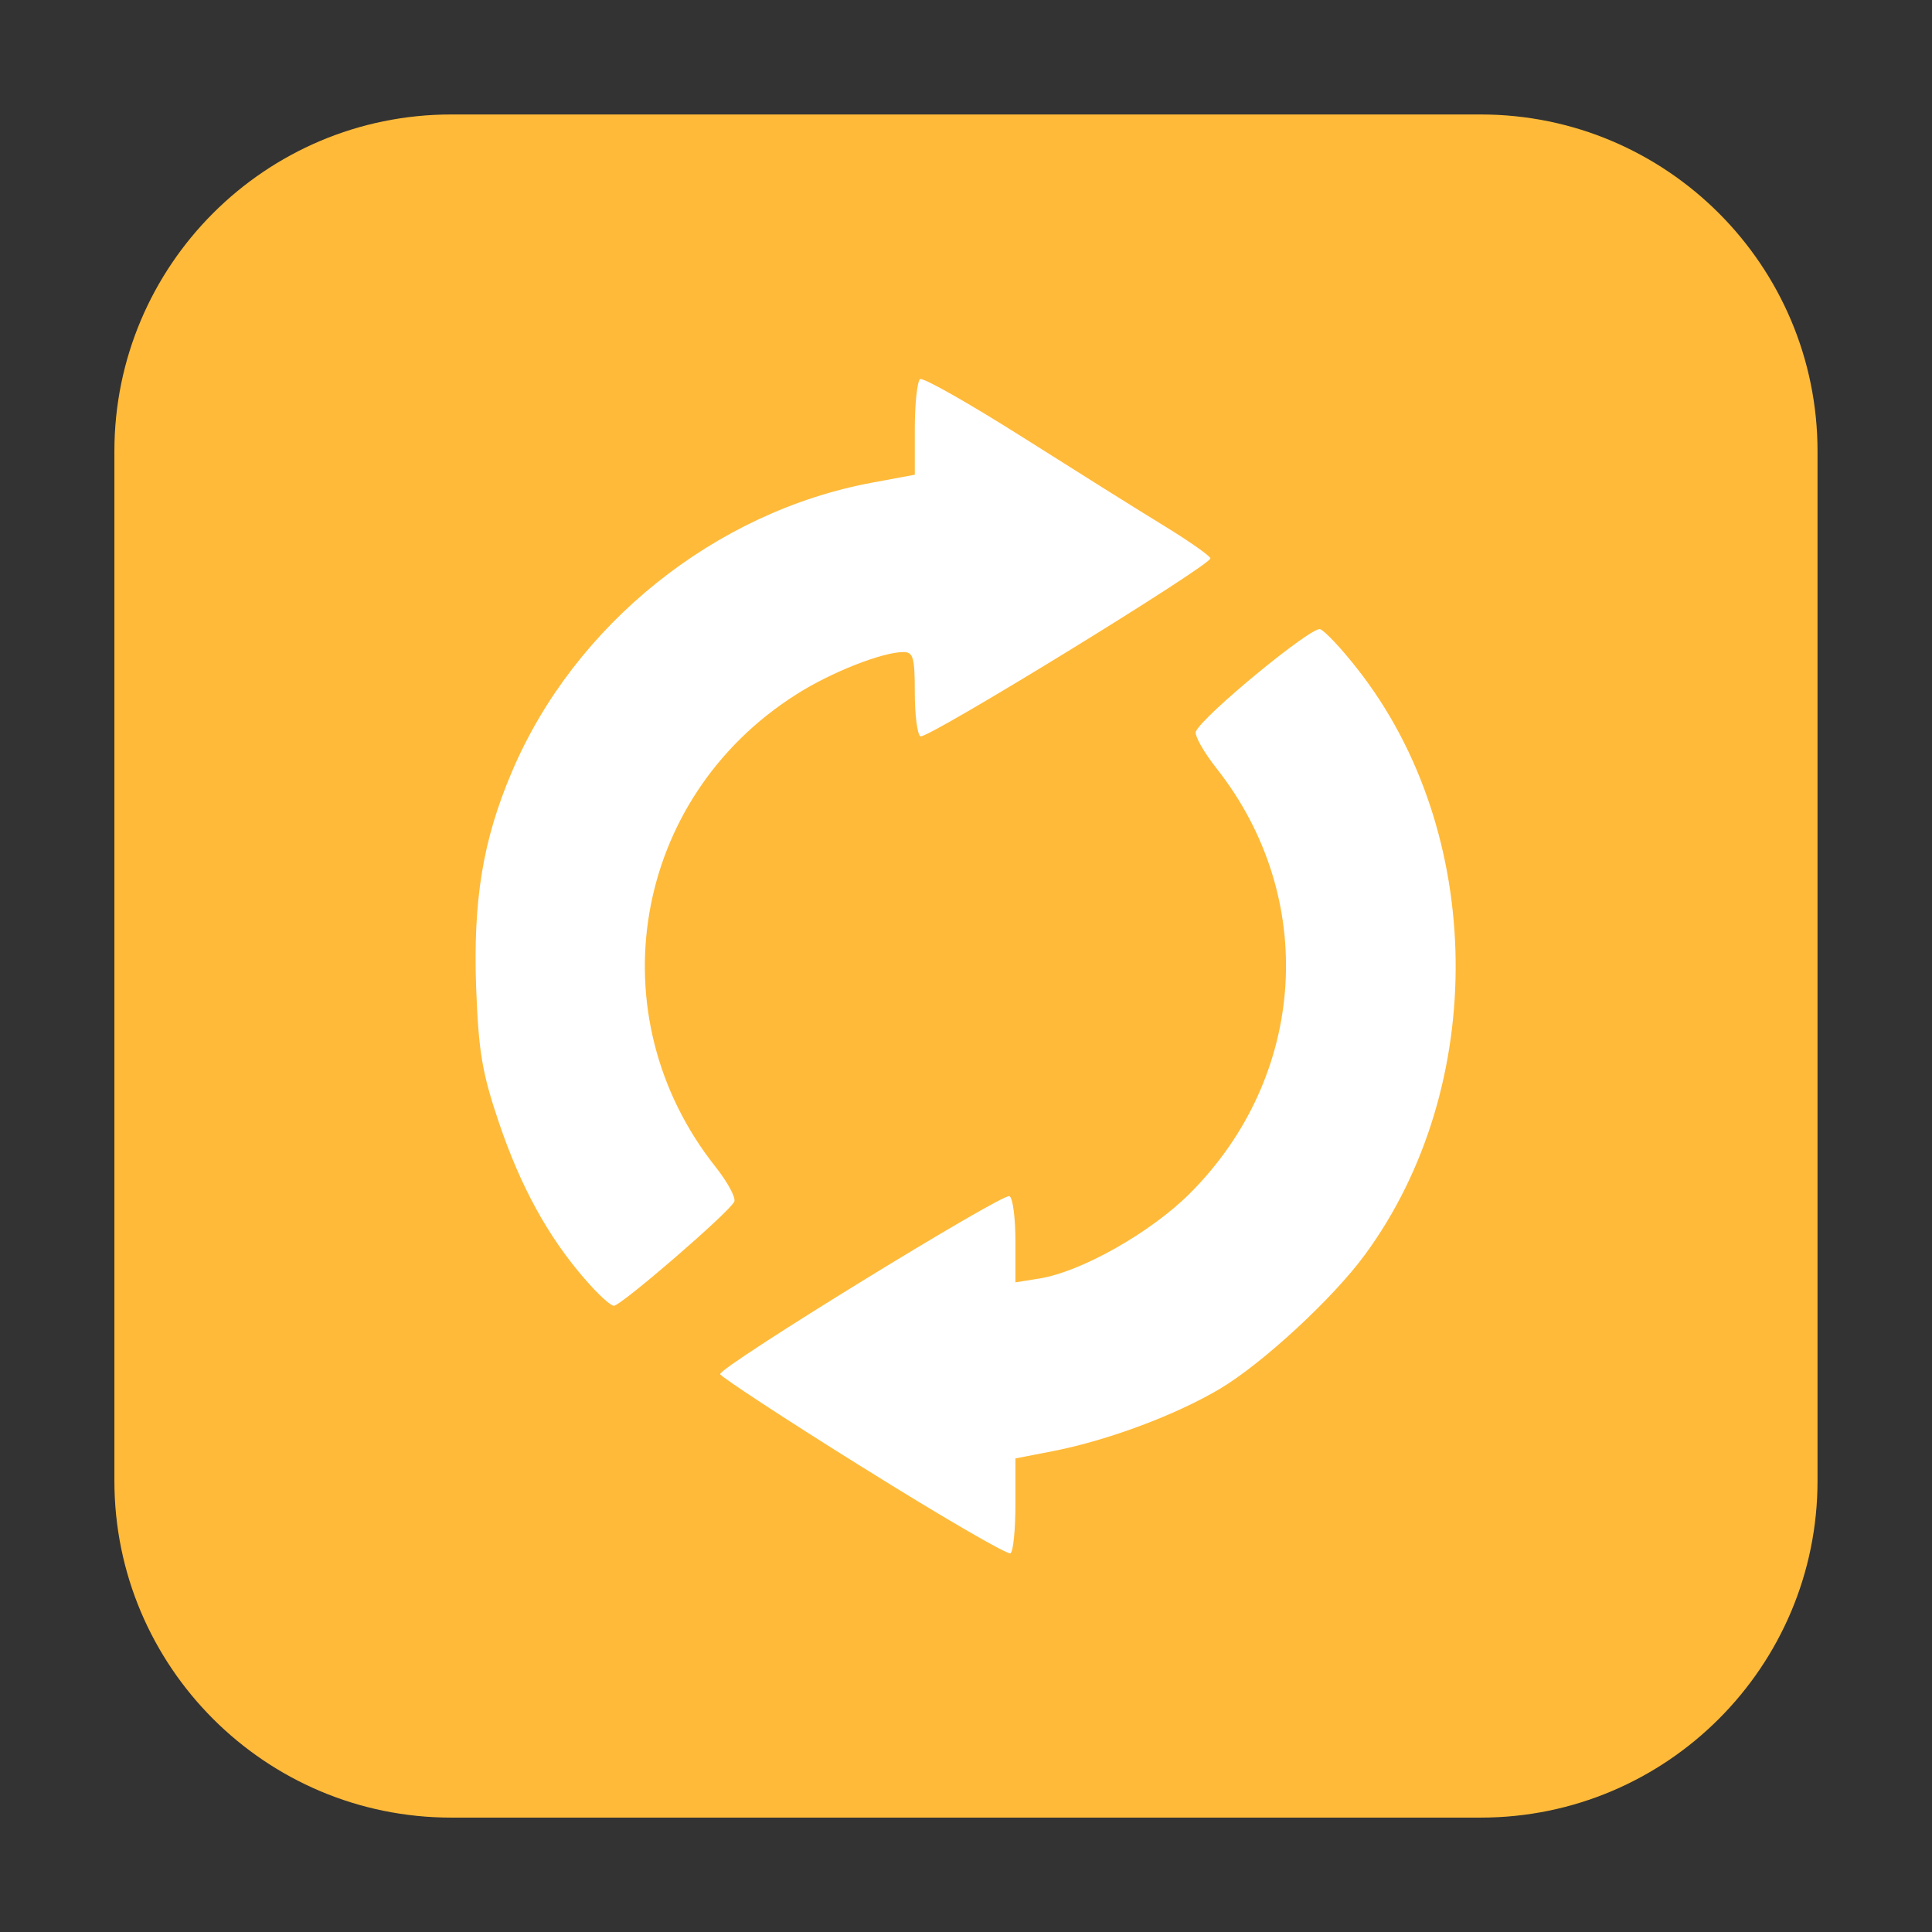 <svg height="24pt" viewBox="0 0 24 24" width="24pt" xmlns="http://www.w3.org/2000/svg"><rect x="0" y="0" width="24" height="24" fill="#333333" stroke="none"/><path d="m5.605 1.422h12.789c2.309 0 4.184 1.875 4.184 4.184v12.789c0 2.309-1.875 4.184-4.184 4.184h-12.789c-2.309 0-4.184-1.875-4.184-4.184v-12.789c0-2.309 1.875-4.184 4.184-4.184zm0 0" fill="#ffba39" fill-rule="evenodd"/><path d="m10.719 18.23c-.977-.609-1.773-1.133-1.773-1.16-.004-.094 3.52-2.258 3.594-2.211.043.023.074.277.074.559v.512l.293-.047c.523-.082 1.391-.574 1.875-1.059 1.457-1.457 1.594-3.676.332-5.277-.164-.207-.281-.418-.258-.461.094-.203 1.441-1.309 1.543-1.27.062.023.27.246.465.496 1.59 2.023 1.629 5.184.09 7.277-.395.539-1.27 1.348-1.801 1.664-.547.324-1.371.633-2.055.77l-.484.094v.57c0 .316-.027.59-.062.609-.031.023-.859-.457-1.832-1.066zm-3.453-2.34c-.461-.531-.797-1.148-1.066-1.938-.211-.625-.254-.879-.285-1.676-.039-1.094.082-1.84.445-2.691.777-1.828 2.527-3.23 4.477-3.59l.527-.098v-.574c0-.312.031-.59.066-.613.039-.023.609.301 1.27.719.66.418 1.457.918 1.77 1.109.312.191.566.371.566.398 0 .09-3.531 2.258-3.602 2.211-.039-.023-.07-.266-.07-.543 0-.438-.02-.504-.141-.504-.262 0-.906.254-1.332.527-2.035 1.289-2.496 3.988-1 5.871.148.188.254.383.23.43-.059.129-1.406 1.293-1.496 1.293-.039 0-.203-.148-.359-.332zm0 0" fill="#fff"/></svg>